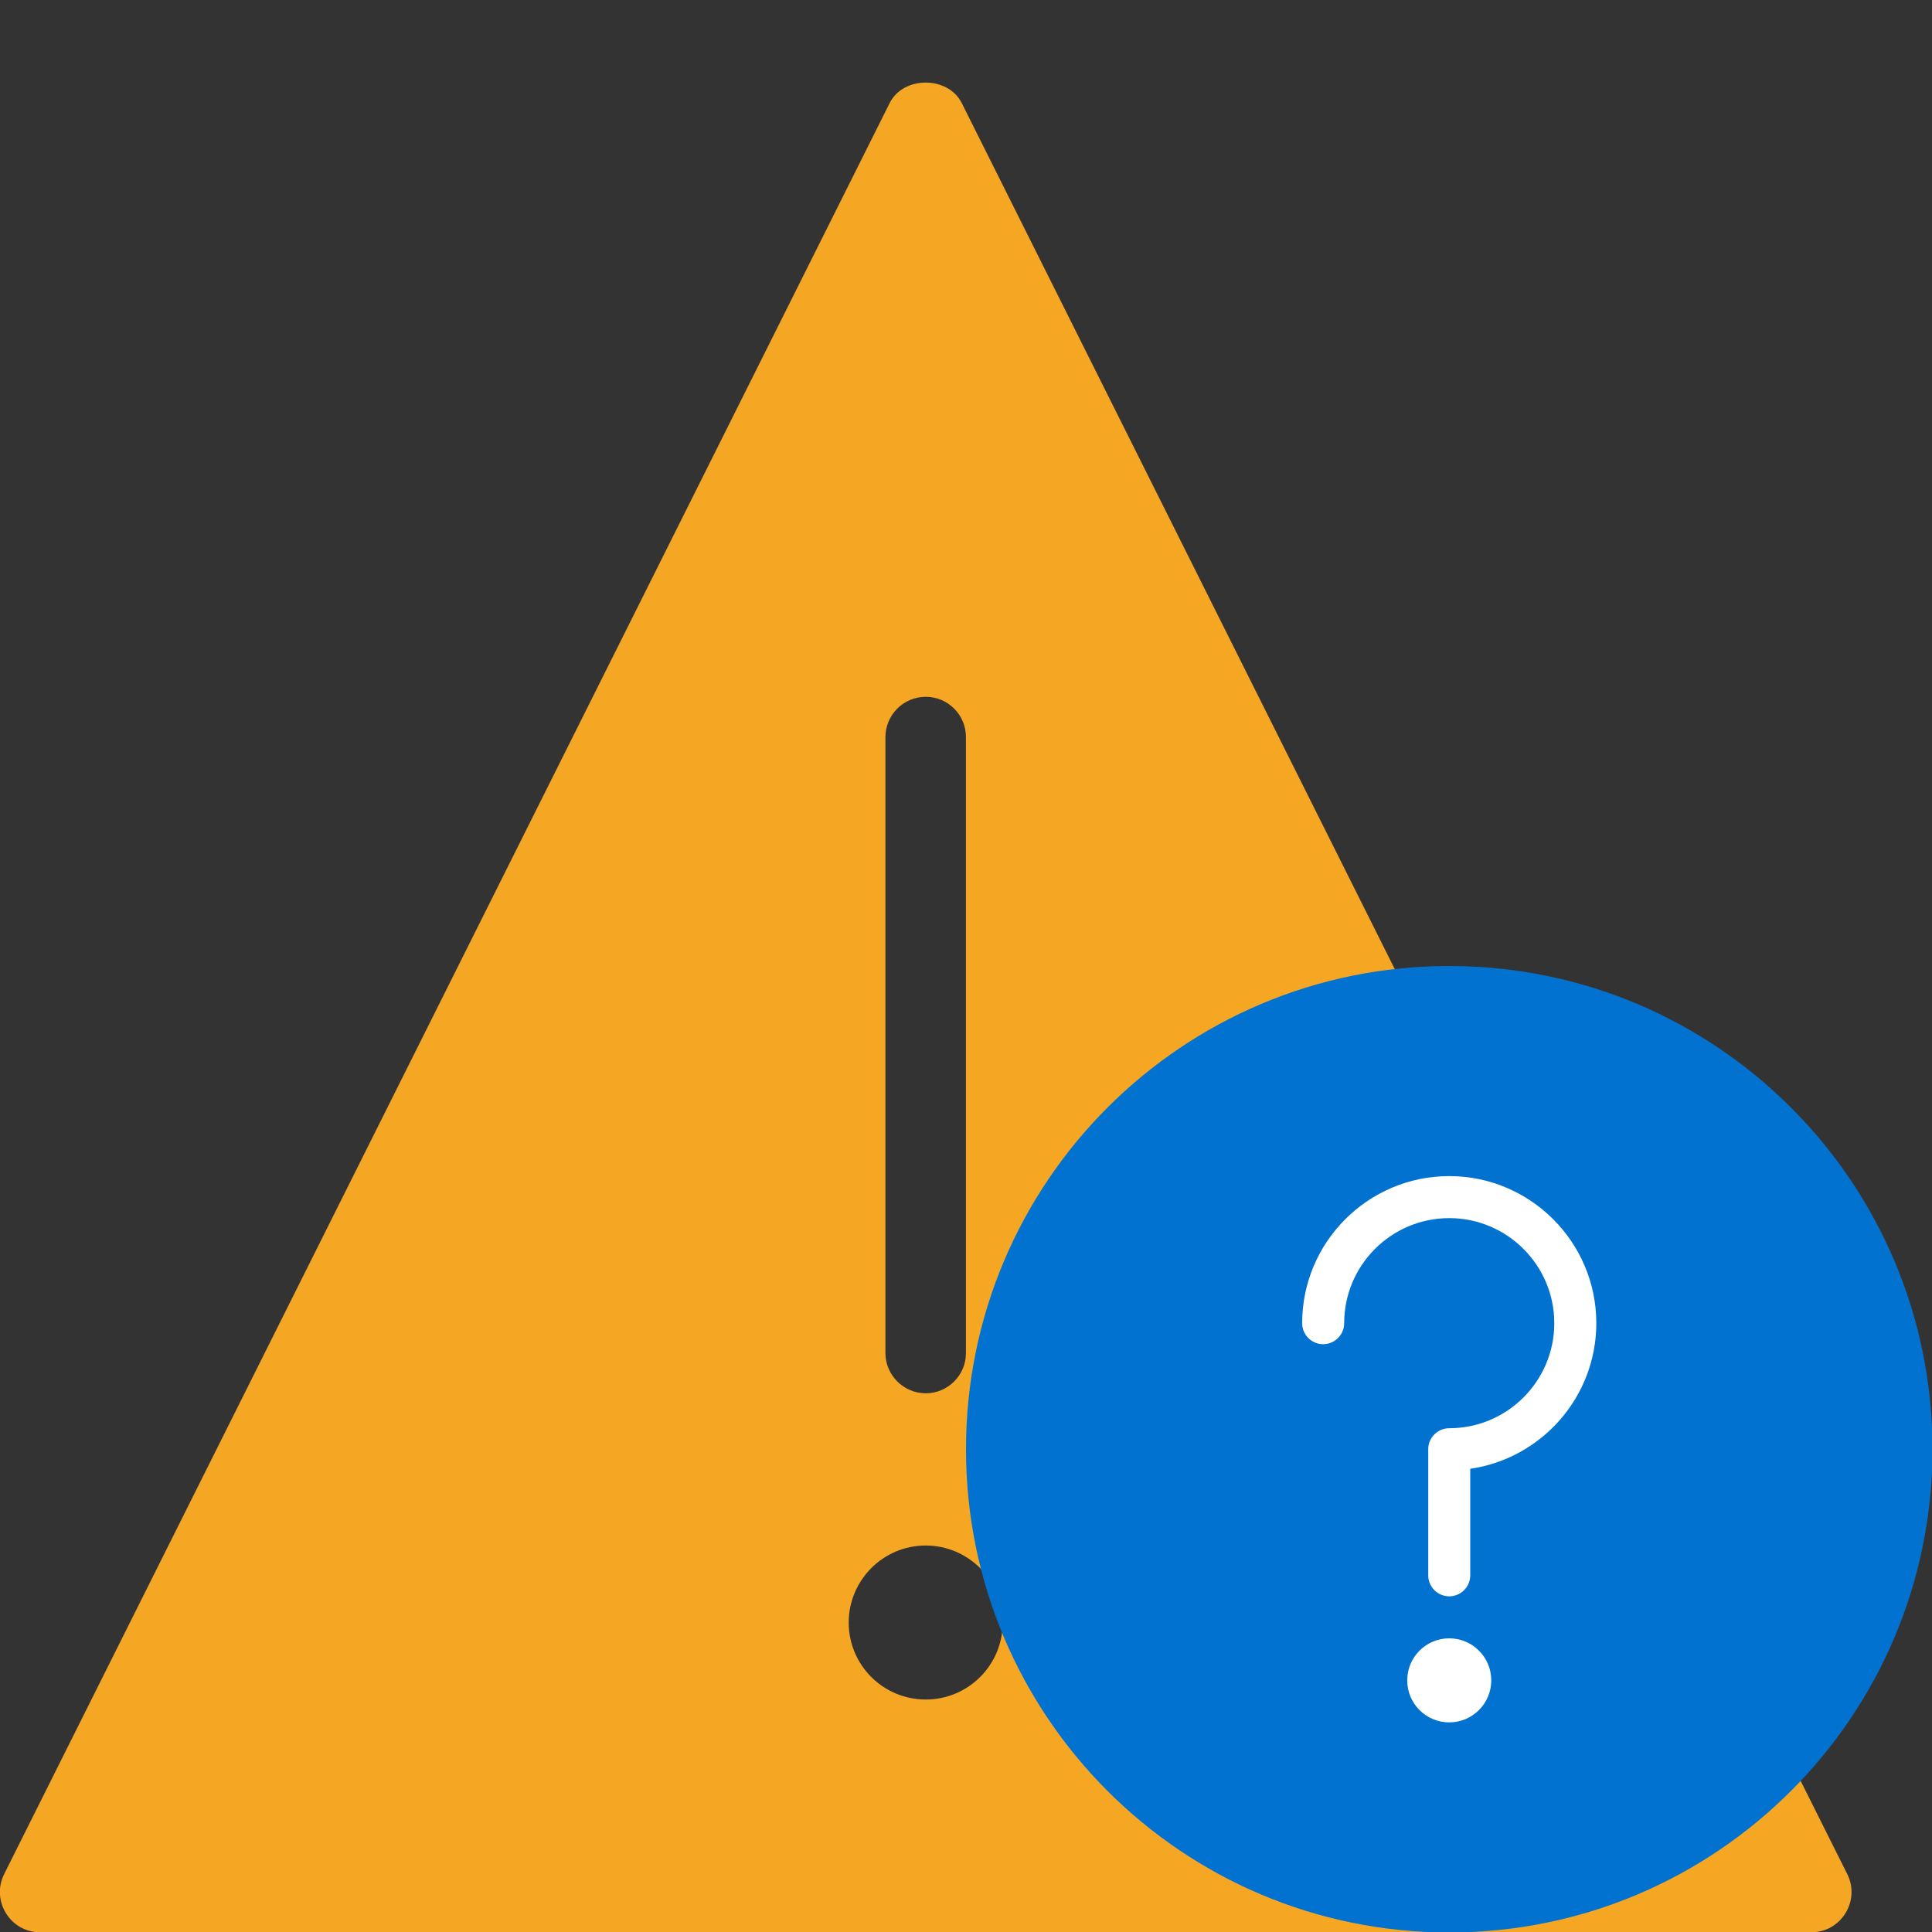 <?xml version="1.0" encoding="UTF-8" standalone="no"?>
<!-- Generator: Adobe Illustrator 19.2.1, SVG Export Plug-In . SVG Version: 6.00 Build 0)  -->

<svg
   xmlns:dc="http://purl.org/dc/elements/1.1/"
   xmlns:cc="http://creativecommons.org/ns#"
   xmlns:rdf="http://www.w3.org/1999/02/22-rdf-syntax-ns#"
   xmlns:svg="http://www.w3.org/2000/svg"
   xmlns="http://www.w3.org/2000/svg"
   xmlns:sodipodi="http://sodipodi.sourceforge.net/DTD/sodipodi-0.dtd"
   xmlns:inkscape="http://www.inkscape.org/namespaces/inkscape"
   version="1.1"
   x="0px"
   y="0px"
   width="24px"
   height="24px"
   viewBox="0 0 24 24"
   enable-background="new 0 0 24 24"
   xml:space="preserve"
   id="svg4622"
   sodipodi:docname="missing_error.svg"
   inkscape:version="0.92.3 (2405546, 2018-03-11)"><rect x="0" y="0" width="24" height="24" fill="#333333" stroke="none"/><defs
   id="defs4626" /><sodipodi:namedview
   pagecolor="#ffffff"
   bordercolor="#666666"
   borderopacity="1"
   objecttolerance="10"
   gridtolerance="10"
   guidetolerance="10"
   inkscape:pageopacity="0"
   inkscape:pageshadow="2"
   inkscape:window-width="1920"
   inkscape:window-height="1017"
   id="namedview4624"
   showgrid="false"
   inkscape:zoom="35.333333"
   inkscape:cx="12"
   inkscape:cy="12"
   inkscape:window-x="-8"
   inkscape:window-y="-8"
   inkscape:window-maximized="1"
   inkscape:current-layer="svg4622" />
<g
   id="Filled_Icons_1_"
   style="fill:#f5a623;fill-opacity:1">
	<g
   id="Filled_Icons"
   style="fill:#f5a623;fill-opacity:1">
		<path
   d="M22.947,23.28l-11-22c-0.17-0.339-0.726-0.339-0.895,0l-11,22c-0.166,0.33,0.074,0.724,0.447,0.724h22    C22.873,24.004,23.113,23.61,22.947,23.28z M10.999,9.156c0.001-0.276,0.225-0.5,0.501-0.5c0.275,0,0.5,0.224,0.499,0.5v7.652    c0.001,0.275-0.224,0.5-0.499,0.5c-0.276,0-0.5-0.225-0.501-0.5V9.156z M11.5,21.112c-0.529,0-0.957-0.428-0.957-0.956    c0-0.527,0.428-0.957,0.957-0.957c0.527,0,0.956,0.43,0.956,0.957C12.456,20.685,12.027,21.112,11.5,21.112z"
   id="path4614"
   style="fill:#f5a623;fill-opacity:1" />
	</g>
	<g
   id="New_icons"
   style="fill:#f5a623;fill-opacity:1">
	</g>
</g>
<g
   id="Invisible_Shape">
	<rect
   fill="none"
   width="24"
   height="24"
   id="rect4619" />
</g>
<g
   transform="matrix(0.522,0,0,0.522,12,11.478)"
   style="fill:#0272d0;fill-opacity:1"
   id="g857"><g
     style="fill:#0272d0;fill-opacity:1"
     id="Filled_Icons-8"><path
       inkscape:connector-curvature="0"
       id="path851"
       d="M 11.5,1 C 5.148,1 0,6.148 0,12.5 0,18.852 5.148,24 11.5,24 17.852,24 23,18.852 23,12.5 23,6.148 17.852,1 11.5,1 Z"
       style="fill:#0272d0;fill-opacity:1" /><path
       inkscape:connector-curvature="0"
       d="M 12,12.965 V 15.5 C 12,15.776 11.775,16 11.5,16 11.224,16 11,15.776 11,15.5 v -3 C 11,12.224 11.224,12 11.5,12 12.878,12 14,10.879 14,9.5 14,8.121 12.878,7 11.5,7 10.121,7 9,8.121 9,9.5 9,9.776 8.775,10 8.5,10 8.224,10 8,9.776 8,9.5 8,7.57 9.569,6 11.5,6 13.43,6 15,7.57 15,9.5 c 0,1.76 -1.307,3.221 -3,3.465 z M 11.5,19 c -0.553,0 -1,-0.447 -1,-1 0,-0.552 0.447,-1 1,-1 0.551,0 1,0.448 1,1 0,0.553 -0.449,1 -1,1 z"
       style="fill:#ffffff;fill-opacity:1"
       id="path4694" /></g></g></svg>